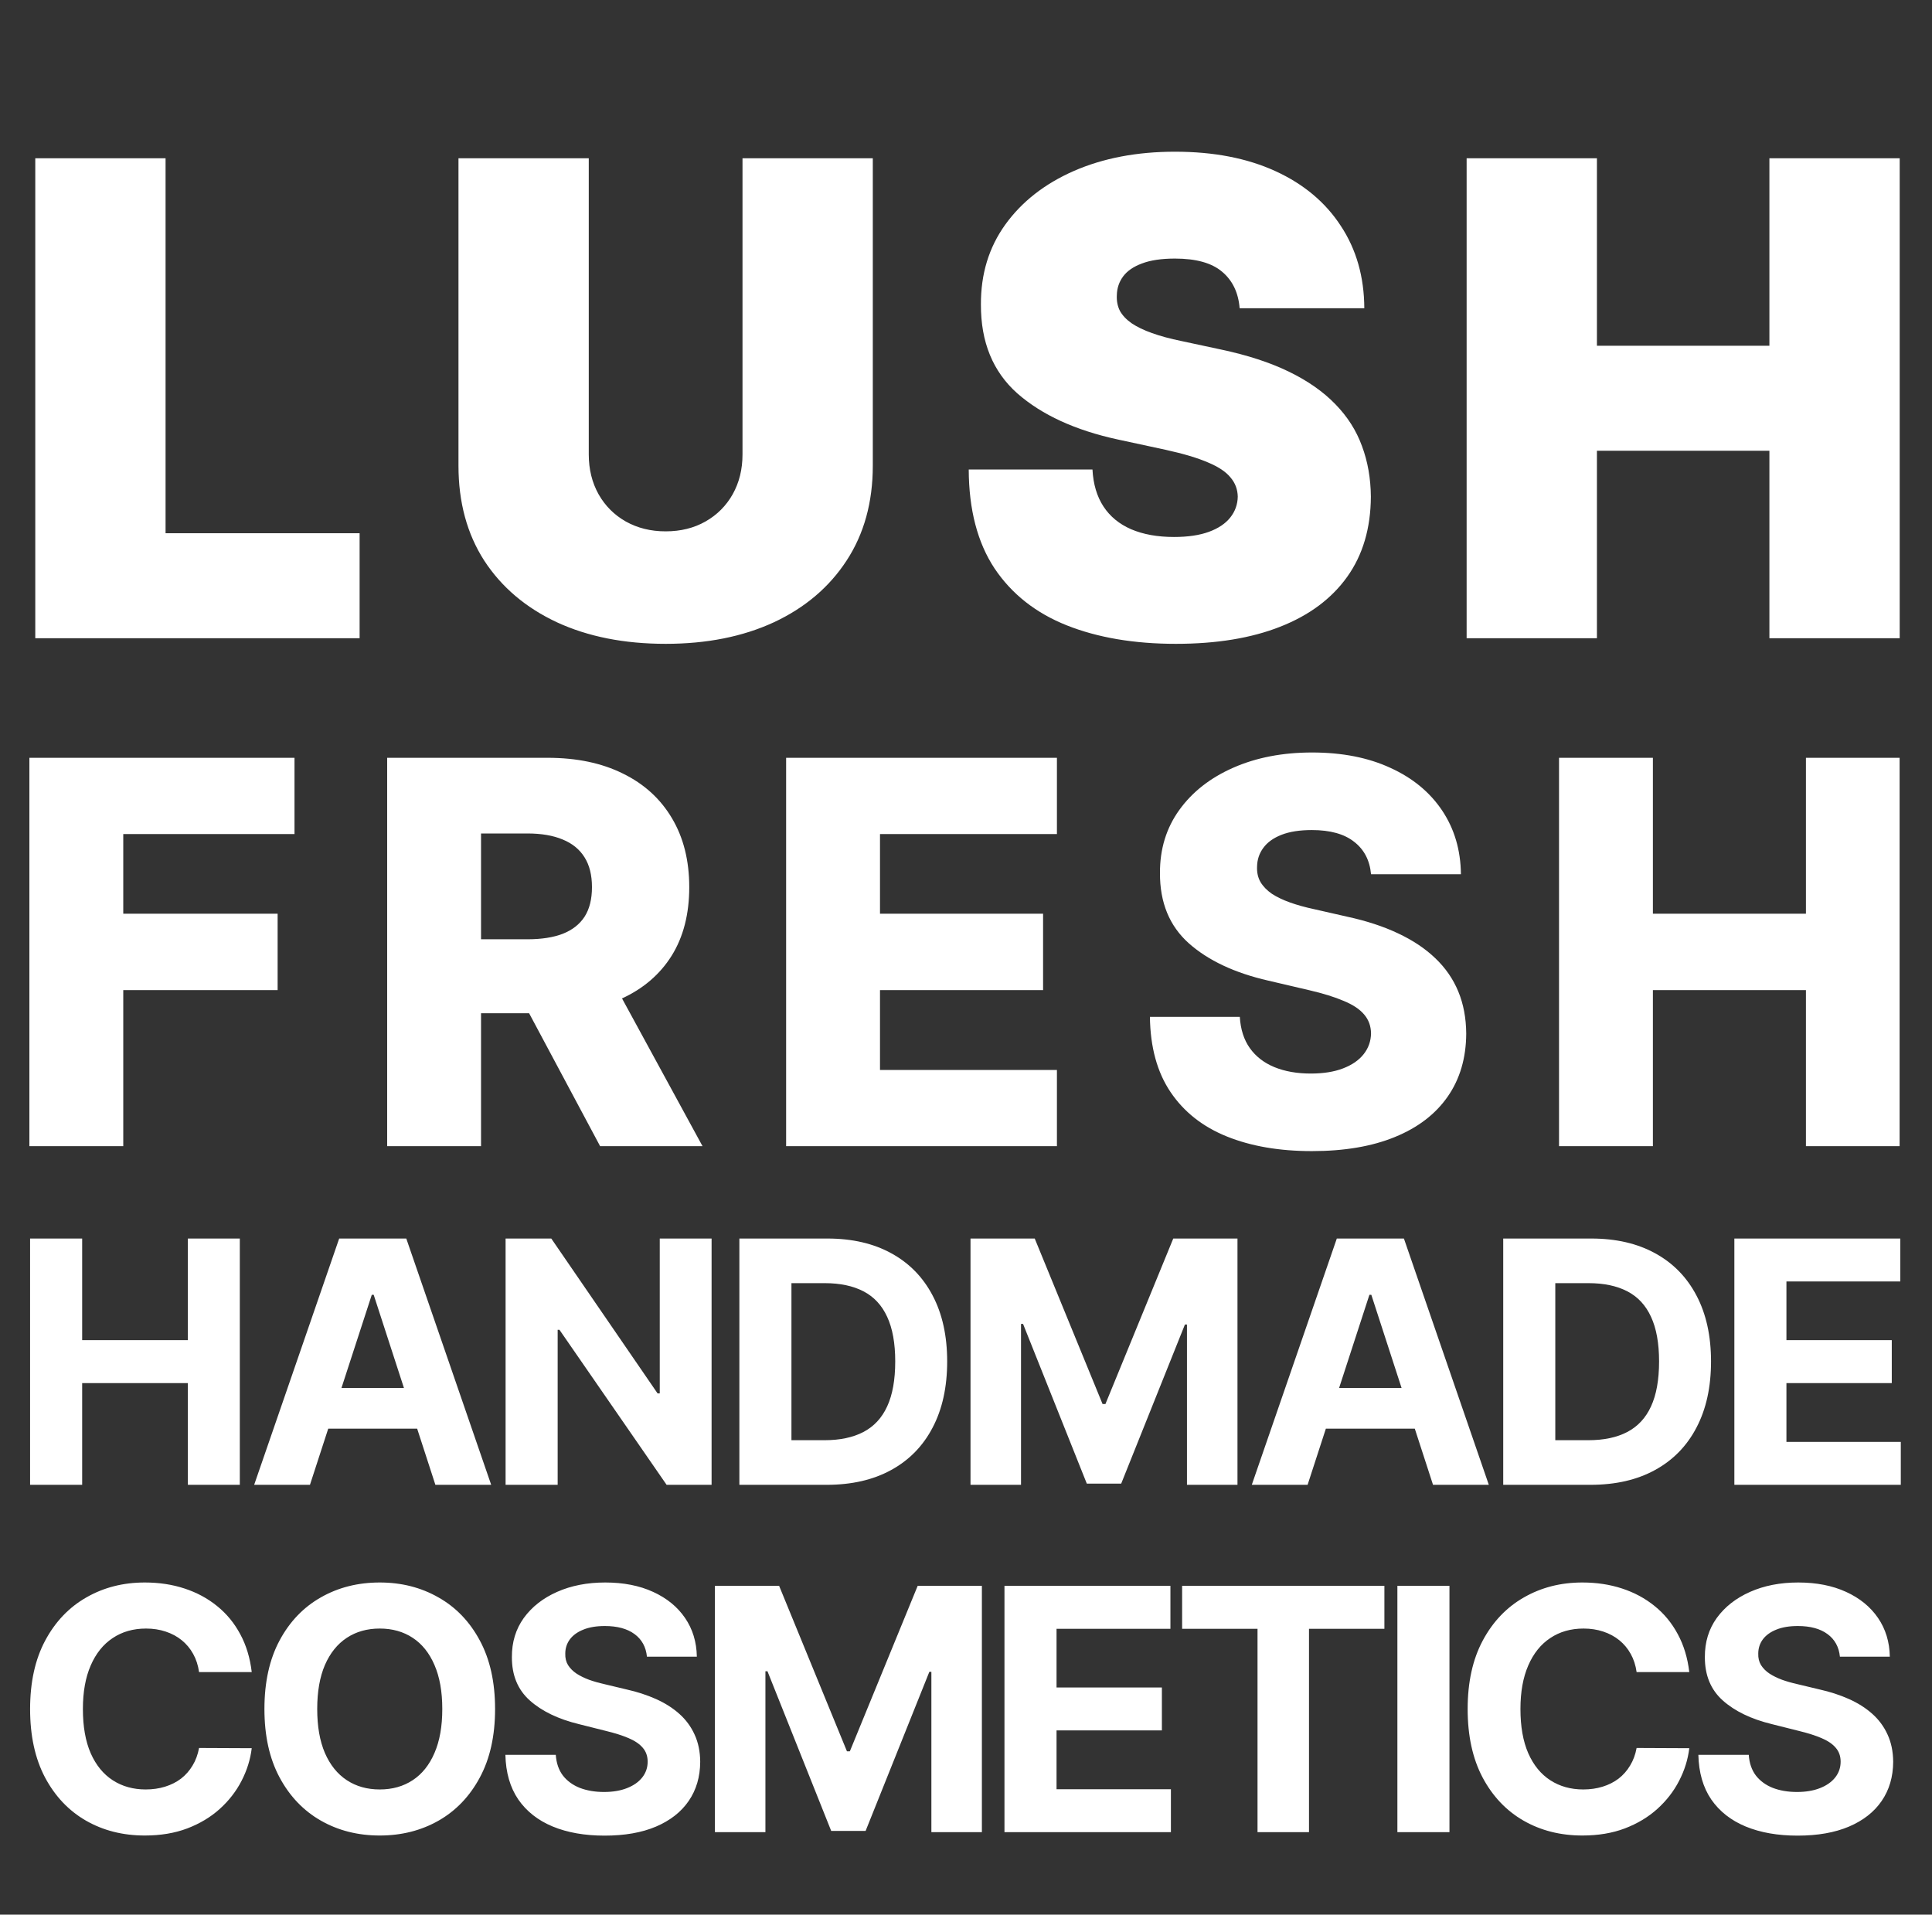 <svg width="445" height="441" viewBox="0 0 445 441" fill="none" xmlns="http://www.w3.org/2000/svg">
<rect x="0" y="0" width="445" height="441" fill="#333333" stroke="none"/>
<path d="M6.77 264V174.545H67.834V192.104H28.391V210.45H63.946V228.052H28.391V264H6.77ZM89.175 264V174.545H126.128C132.825 174.545 138.605 175.754 143.468 178.171C148.36 180.559 152.131 183.995 154.781 188.479C157.431 192.934 158.756 198.219 158.756 204.335C158.756 210.537 157.402 215.808 154.694 220.146C151.986 224.456 148.142 227.746 143.163 230.018C138.183 232.26 132.287 233.381 125.473 233.381H102.104V216.346H121.454C124.716 216.346 127.438 215.924 129.622 215.08C131.835 214.206 133.51 212.896 134.645 211.148C135.781 209.372 136.349 207.101 136.349 204.335C136.349 201.568 135.781 199.282 134.645 197.477C133.51 195.642 131.835 194.274 129.622 193.371C127.409 192.439 124.686 191.973 121.454 191.973H110.797V264H89.175ZM139.537 223.116L161.814 264H138.227L116.387 223.116H139.537ZM181.07 264V174.545H243.443V192.104H202.691V210.45H240.255V228.052H202.691V246.441H243.443V264H181.07ZM315.792 201.364C315.5 198.161 314.205 195.672 311.904 193.895C309.633 192.09 306.386 191.187 302.164 191.187C299.368 191.187 297.039 191.551 295.175 192.279C293.311 193.007 291.914 194.012 290.982 195.293C290.05 196.545 289.57 197.987 289.541 199.617C289.482 200.957 289.744 202.136 290.327 203.155C290.938 204.174 291.812 205.077 292.947 205.863C294.112 206.62 295.51 207.29 297.141 207.873C298.771 208.455 300.606 208.964 302.644 209.401L310.332 211.148C314.758 212.109 318.66 213.391 322.038 214.992C325.445 216.594 328.298 218.501 330.599 220.714C332.928 222.927 334.69 225.475 335.884 228.358C337.078 231.241 337.689 234.473 337.718 238.055C337.689 243.704 336.262 248.552 333.438 252.6C330.613 256.647 326.551 259.749 321.251 261.903C315.981 264.058 309.618 265.136 302.164 265.136C294.68 265.136 288.157 264.015 282.596 261.772C277.034 259.53 272.71 256.123 269.623 251.551C266.536 246.98 264.949 241.2 264.862 234.211H285.566C285.74 237.094 286.512 239.496 287.881 241.418C289.249 243.34 291.128 244.796 293.515 245.786C295.932 246.776 298.728 247.271 301.902 247.271C304.814 247.271 307.289 246.878 309.327 246.092C311.395 245.305 312.982 244.213 314.088 242.816C315.195 241.418 315.762 239.816 315.792 238.011C315.762 236.322 315.238 234.881 314.219 233.687C313.2 232.464 311.628 231.415 309.502 230.542C307.405 229.639 304.726 228.809 301.465 228.052L292.118 225.868C284.372 224.092 278.271 221.224 273.816 217.263C269.361 213.274 267.148 207.887 267.177 201.102C267.148 195.57 268.633 190.721 271.632 186.557C274.631 182.393 278.781 179.146 284.081 176.817C289.38 174.487 295.423 173.322 302.207 173.322C309.138 173.322 315.151 174.502 320.247 176.86C325.372 179.19 329.347 182.466 332.171 186.688C334.996 190.911 336.437 195.803 336.495 201.364H315.792ZM359.093 264V174.545H380.714V210.45H415.963V174.545H437.541V264H415.963V228.052H380.714V264H359.093Z" fill="white"/>
<path d="M8.125 147V36.455H38.136V122.818H82.83V147H8.125ZM171.021 36.455H201.033V107.273C201.033 115.693 199.018 122.98 194.987 129.134C190.993 135.251 185.415 139.983 178.254 143.33C171.093 146.64 162.781 148.295 153.317 148.295C143.781 148.295 135.432 146.64 128.271 143.33C121.11 139.983 115.533 135.251 111.538 129.134C107.58 122.98 105.601 115.693 105.601 107.273V36.455H135.612V104.682C135.612 108.1 136.368 111.159 137.879 113.858C139.391 116.521 141.478 118.608 144.141 120.119C146.84 121.631 149.898 122.386 153.317 122.386C156.771 122.386 159.83 121.631 162.493 120.119C165.156 118.608 167.243 116.521 168.754 113.858C170.266 111.159 171.021 108.1 171.021 104.682V36.455ZM285.527 71C285.239 67.401 283.89 64.595 281.479 62.58C279.104 60.564 275.487 59.557 270.629 59.557C267.535 59.557 264.998 59.935 263.019 60.69C261.075 61.41 259.636 62.4 258.7 63.659C257.765 64.919 257.279 66.358 257.243 67.977C257.171 69.309 257.405 70.514 257.945 71.594C258.521 72.637 259.42 73.591 260.644 74.454C261.867 75.282 263.432 76.038 265.34 76.722C267.247 77.405 269.514 78.017 272.141 78.557L281.209 80.5C287.326 81.796 292.562 83.505 296.916 85.628C301.271 87.751 304.833 90.252 307.604 93.131C310.375 95.974 312.408 99.176 313.703 102.739C315.035 106.301 315.718 110.187 315.754 114.398C315.718 121.667 313.901 127.82 310.303 132.858C306.704 137.896 301.558 141.728 294.865 144.355C288.208 146.982 280.201 148.295 270.845 148.295C261.237 148.295 252.853 146.874 245.692 144.031C238.567 141.188 233.025 136.816 229.067 130.915C225.145 124.977 223.165 117.384 223.129 108.136H251.629C251.809 111.519 252.655 114.362 254.166 116.665C255.678 118.968 257.801 120.713 260.536 121.901C263.307 123.088 266.599 123.682 270.414 123.682C273.616 123.682 276.297 123.286 278.456 122.494C280.615 121.703 282.253 120.605 283.368 119.202C284.484 117.798 285.059 116.197 285.095 114.398C285.059 112.706 284.502 111.231 283.422 109.972C282.378 108.676 280.651 107.525 278.24 106.517C275.829 105.473 272.573 104.502 268.47 103.602L257.459 101.227C247.671 99.104 239.952 95.56 234.303 90.594C228.689 85.592 225.9 78.773 225.936 70.136C225.9 63.119 227.771 56.984 231.55 51.73C235.364 46.44 240.636 42.32 247.365 39.369C254.13 36.419 261.885 34.943 270.629 34.943C279.554 34.943 287.272 36.437 293.786 39.423C300.299 42.41 305.319 46.62 308.845 52.054C312.408 57.452 314.207 63.767 314.243 71H285.527ZM337.811 147V36.455H367.822V79.636H407.549V36.455H437.561V147H407.549V103.818H367.822V147H337.811Z" fill="white"/>
<path d="M6.93 342V285.273H18.924V308.678H43.271V285.273H55.237V342H43.271V318.567H18.924V342H6.93ZM71.393 342H58.541L78.124 285.273H93.58L113.136 342H100.283L86.074 298.236H85.631L71.393 342ZM70.59 319.702H100.948V329.065H70.59V319.702ZM163.902 285.273V342H153.542L128.862 306.296H128.447V342H116.453V285.273H126.979L151.465 320.949H151.963V285.273H163.902ZM190.41 342H170.301V285.273H190.576C196.282 285.273 201.194 286.408 205.312 288.68C209.43 290.933 212.597 294.173 214.813 298.402C217.047 302.631 218.164 307.69 218.164 313.581C218.164 319.49 217.047 324.568 214.813 328.815C212.597 333.062 209.412 336.322 205.257 338.593C201.12 340.864 196.172 342 190.41 342ZM182.294 331.724H189.912C193.457 331.724 196.439 331.096 198.858 329.84C201.296 328.566 203.124 326.599 204.343 323.94C205.58 321.263 206.199 317.81 206.199 313.581C206.199 309.389 205.58 305.964 204.343 303.305C203.124 300.646 201.305 298.688 198.886 297.433C196.467 296.177 193.485 295.549 189.939 295.549H182.294V331.724ZM223.539 285.273H238.33L253.952 323.386H254.617L270.239 285.273H285.03V342H273.397V305.077H272.926L258.246 341.723H250.324L235.643 304.939H235.172V342H223.539V285.273ZM301.18 342H288.327L307.91 285.273H323.366L342.922 342H330.07L315.86 298.236H315.417L301.18 342ZM300.376 319.702H330.734V329.065H300.376V319.702ZM366.349 342H346.24V285.273H366.515C372.221 285.273 377.133 286.408 381.251 288.68C385.369 290.933 388.536 294.173 390.752 298.402C392.986 302.631 394.103 307.69 394.103 313.581C394.103 319.49 392.986 324.568 390.752 328.815C388.536 333.062 385.35 336.322 381.196 338.593C377.059 340.864 372.11 342 366.349 342ZM358.233 331.724H365.85C369.396 331.724 372.378 331.096 374.797 329.84C377.235 328.566 379.063 326.599 380.281 323.94C381.519 321.263 382.137 317.81 382.137 313.581C382.137 309.389 381.519 305.964 380.281 303.305C379.063 300.646 377.244 298.688 374.825 297.433C372.406 296.177 369.423 295.549 365.878 295.549H358.233V331.724ZM399.478 342V285.273H437.702V295.161H411.471V308.678H435.735V318.567H411.471V332.112H437.813V342H399.478Z" fill="white"/>
<path d="M57.982 385.133H45.85C45.629 383.563 45.176 382.169 44.493 380.95C43.81 379.713 42.932 378.661 41.861 377.793C40.791 376.925 39.553 376.26 38.15 375.798C36.765 375.337 35.26 375.106 33.635 375.106C30.699 375.106 28.141 375.835 25.962 377.294C23.783 378.734 22.094 380.839 20.893 383.609C19.693 386.361 19.093 389.703 19.093 393.636C19.093 397.68 19.693 401.078 20.893 403.83C22.112 406.581 23.811 408.658 25.99 410.062C28.169 411.465 30.69 412.167 33.552 412.167C35.158 412.167 36.645 411.955 38.011 411.53C39.396 411.105 40.624 410.487 41.695 409.674C42.766 408.843 43.653 407.837 44.354 406.655C45.075 405.473 45.573 404.125 45.85 402.611L57.982 402.666C57.668 405.27 56.883 407.781 55.628 410.2C54.391 412.601 52.719 414.752 50.614 416.654C48.528 418.538 46.035 420.033 43.136 421.141C40.255 422.231 36.996 422.776 33.358 422.776C28.298 422.776 23.774 421.631 19.785 419.341C15.815 417.051 12.676 413.737 10.368 409.397C8.078 405.058 6.933 399.804 6.933 393.636C6.933 387.45 8.097 382.188 10.423 377.848C12.75 373.509 15.908 370.203 19.896 367.932C23.885 365.642 28.372 364.497 33.358 364.497C36.645 364.497 39.692 364.959 42.499 365.882C45.324 366.805 47.826 368.153 50.005 369.926C52.184 371.68 53.957 373.832 55.323 376.38C56.708 378.928 57.594 381.846 57.982 385.133ZM114.032 393.636C114.032 399.822 112.859 405.085 110.514 409.425C108.188 413.764 105.011 417.079 100.986 419.369C96.979 421.64 92.473 422.776 87.469 422.776C82.428 422.776 77.903 421.631 73.896 419.341C69.889 417.051 66.722 413.737 64.396 409.397C62.069 405.058 60.906 399.804 60.906 393.636C60.906 387.45 62.069 382.188 64.396 377.848C66.722 373.509 69.889 370.203 73.896 367.932C77.903 365.642 82.428 364.497 87.469 364.497C92.473 364.497 96.979 365.642 100.986 367.932C105.011 370.203 108.188 373.509 110.514 377.848C112.859 382.188 114.032 387.45 114.032 393.636ZM101.872 393.636C101.872 389.629 101.272 386.25 100.072 383.499C98.89 380.747 97.219 378.661 95.058 377.239C92.898 375.817 90.368 375.106 87.469 375.106C84.57 375.106 82.04 375.817 79.879 377.239C77.719 378.661 76.038 380.747 74.838 383.499C73.656 386.25 73.065 389.629 73.065 393.636C73.065 397.643 73.656 401.023 74.838 403.774C76.038 406.526 77.719 408.612 79.879 410.034C82.04 411.456 84.57 412.167 87.469 412.167C90.368 412.167 92.898 411.456 95.058 410.034C97.219 408.612 98.89 406.526 100.072 403.774C101.272 401.023 101.872 397.643 101.872 393.636ZM149.01 381.587C148.788 379.353 147.837 377.617 146.157 376.38C144.476 375.143 142.196 374.524 139.315 374.524C137.358 374.524 135.705 374.801 134.357 375.355C133.009 375.891 131.975 376.638 131.255 377.599C130.553 378.559 130.202 379.648 130.202 380.867C130.165 381.883 130.378 382.769 130.839 383.526C131.32 384.283 131.975 384.939 132.806 385.493C133.637 386.028 134.597 386.499 135.687 386.906C136.776 387.293 137.94 387.626 139.177 387.903L144.273 389.121C146.748 389.675 149.019 390.414 151.087 391.337C153.155 392.261 154.947 393.396 156.461 394.744C157.975 396.092 159.148 397.68 159.979 399.509C160.828 401.337 161.262 403.433 161.28 405.796C161.262 409.268 160.376 412.278 158.621 414.826C156.886 417.356 154.374 419.322 151.087 420.726C147.819 422.111 143.876 422.803 139.26 422.803C134.68 422.803 130.692 422.102 127.294 420.698C123.915 419.295 121.274 417.217 119.372 414.466C117.489 411.696 116.501 408.271 116.408 404.19H128.014C128.143 406.092 128.688 407.68 129.648 408.954C130.627 410.21 131.929 411.161 133.554 411.807C135.197 412.435 137.053 412.749 139.121 412.749C141.153 412.749 142.916 412.453 144.412 411.862C145.926 411.271 147.099 410.45 147.93 409.397C148.761 408.344 149.176 407.135 149.176 405.768C149.176 404.494 148.797 403.423 148.04 402.555C147.302 401.687 146.212 400.949 144.772 400.339C143.35 399.73 141.605 399.176 139.537 398.678L133.36 397.126C128.577 395.963 124.801 394.144 122.031 391.67C119.261 389.195 117.886 385.862 117.904 381.67C117.886 378.236 118.8 375.235 120.646 372.668C122.511 370.102 125.069 368.098 128.319 366.658C131.569 365.217 135.262 364.497 139.398 364.497C143.609 364.497 147.283 365.217 150.422 366.658C153.58 368.098 156.036 370.102 157.79 372.668C159.545 375.235 160.449 378.208 160.505 381.587H149.01ZM164.668 365.273H179.459L195.081 403.386H195.746L211.368 365.273H226.159V422H214.526V385.077H214.055L199.374 421.723H191.453L176.772 384.939H176.301V422H164.668V365.273ZM231.361 422V365.273H269.585V375.161H243.354V388.678H267.619V398.567H243.354V412.112H269.696V422H231.361ZM272.28 375.161V365.273H318.87V375.161H301.502V422H289.647V375.161H272.28ZM333.856 365.273V422H321.862V365.273H333.856ZM389.095 385.133H376.963C376.742 383.563 376.289 382.169 375.606 380.95C374.923 379.713 374.046 378.661 372.975 377.793C371.904 376.925 370.666 376.26 369.263 375.798C367.878 375.337 366.373 375.106 364.748 375.106C361.812 375.106 359.254 375.835 357.075 377.294C354.896 378.734 353.207 380.839 352.007 383.609C350.806 386.361 350.206 389.703 350.206 393.636C350.206 397.68 350.806 401.078 352.007 403.83C353.225 406.581 354.924 408.658 357.103 410.062C359.282 411.465 361.803 412.167 364.665 412.167C366.271 412.167 367.758 411.955 369.124 411.53C370.509 411.105 371.737 410.487 372.808 409.674C373.879 408.843 374.766 407.837 375.467 406.655C376.188 405.473 376.686 404.125 376.963 402.611L389.095 402.666C388.781 405.27 387.997 407.781 386.741 410.2C385.504 412.601 383.832 414.752 381.727 416.654C379.641 418.538 377.148 420.033 374.249 421.141C371.368 422.231 368.109 422.776 364.471 422.776C359.411 422.776 354.887 421.631 350.899 419.341C346.928 417.051 343.789 413.737 341.481 409.397C339.191 405.058 338.046 399.804 338.046 393.636C338.046 387.45 339.21 382.188 341.536 377.848C343.863 373.509 347.021 370.203 351.009 367.932C354.998 365.642 359.485 364.497 364.471 364.497C367.758 364.497 370.805 364.959 373.612 365.882C376.437 366.805 378.939 368.153 381.118 369.926C383.297 371.68 385.07 373.832 386.436 376.38C387.821 378.928 388.707 381.846 389.095 385.133ZM423.789 381.587C423.568 379.353 422.617 377.617 420.936 376.38C419.256 375.143 416.975 374.524 414.095 374.524C412.137 374.524 410.485 374.801 409.137 375.355C407.789 375.891 406.754 376.638 406.034 377.599C405.333 378.559 404.982 379.648 404.982 380.867C404.945 381.883 405.157 382.769 405.619 383.526C406.099 384.283 406.754 384.939 407.585 385.493C408.416 386.028 409.377 386.499 410.466 386.906C411.556 387.293 412.719 387.626 413.956 387.903L419.053 389.121C421.527 389.675 423.798 390.414 425.867 391.337C427.935 392.261 429.726 393.396 431.24 394.744C432.754 396.092 433.927 397.68 434.758 399.509C435.607 401.337 436.041 403.433 436.06 405.796C436.041 409.268 435.155 412.278 433.401 414.826C431.665 417.356 429.154 419.322 425.867 420.726C422.598 422.111 418.656 422.803 414.039 422.803C409.46 422.803 405.471 422.102 402.073 420.698C398.694 419.295 396.053 417.217 394.151 414.466C392.268 411.696 391.28 408.271 391.188 404.19H402.793C402.923 406.092 403.467 407.68 404.428 408.954C405.406 410.21 406.708 411.161 408.333 411.807C409.977 412.435 411.833 412.749 413.901 412.749C415.932 412.749 417.695 412.453 419.191 411.862C420.705 411.271 421.878 410.45 422.709 409.397C423.54 408.344 423.955 407.135 423.955 405.768C423.955 404.494 423.577 403.423 422.82 402.555C422.081 401.687 420.992 400.949 419.551 400.339C418.129 399.73 416.384 399.176 414.316 398.678L408.139 397.126C403.357 395.963 399.58 394.144 396.811 391.67C394.041 389.195 392.665 385.862 392.683 381.67C392.665 378.236 393.579 375.235 395.426 372.668C397.291 370.102 399.848 368.098 403.098 366.658C406.348 365.217 410.041 364.497 414.178 364.497C418.388 364.497 422.063 365.217 425.202 366.658C428.36 368.098 430.816 370.102 432.57 372.668C434.324 375.235 435.229 378.208 435.284 381.587H423.789Z" fill="white"/>
</svg>
